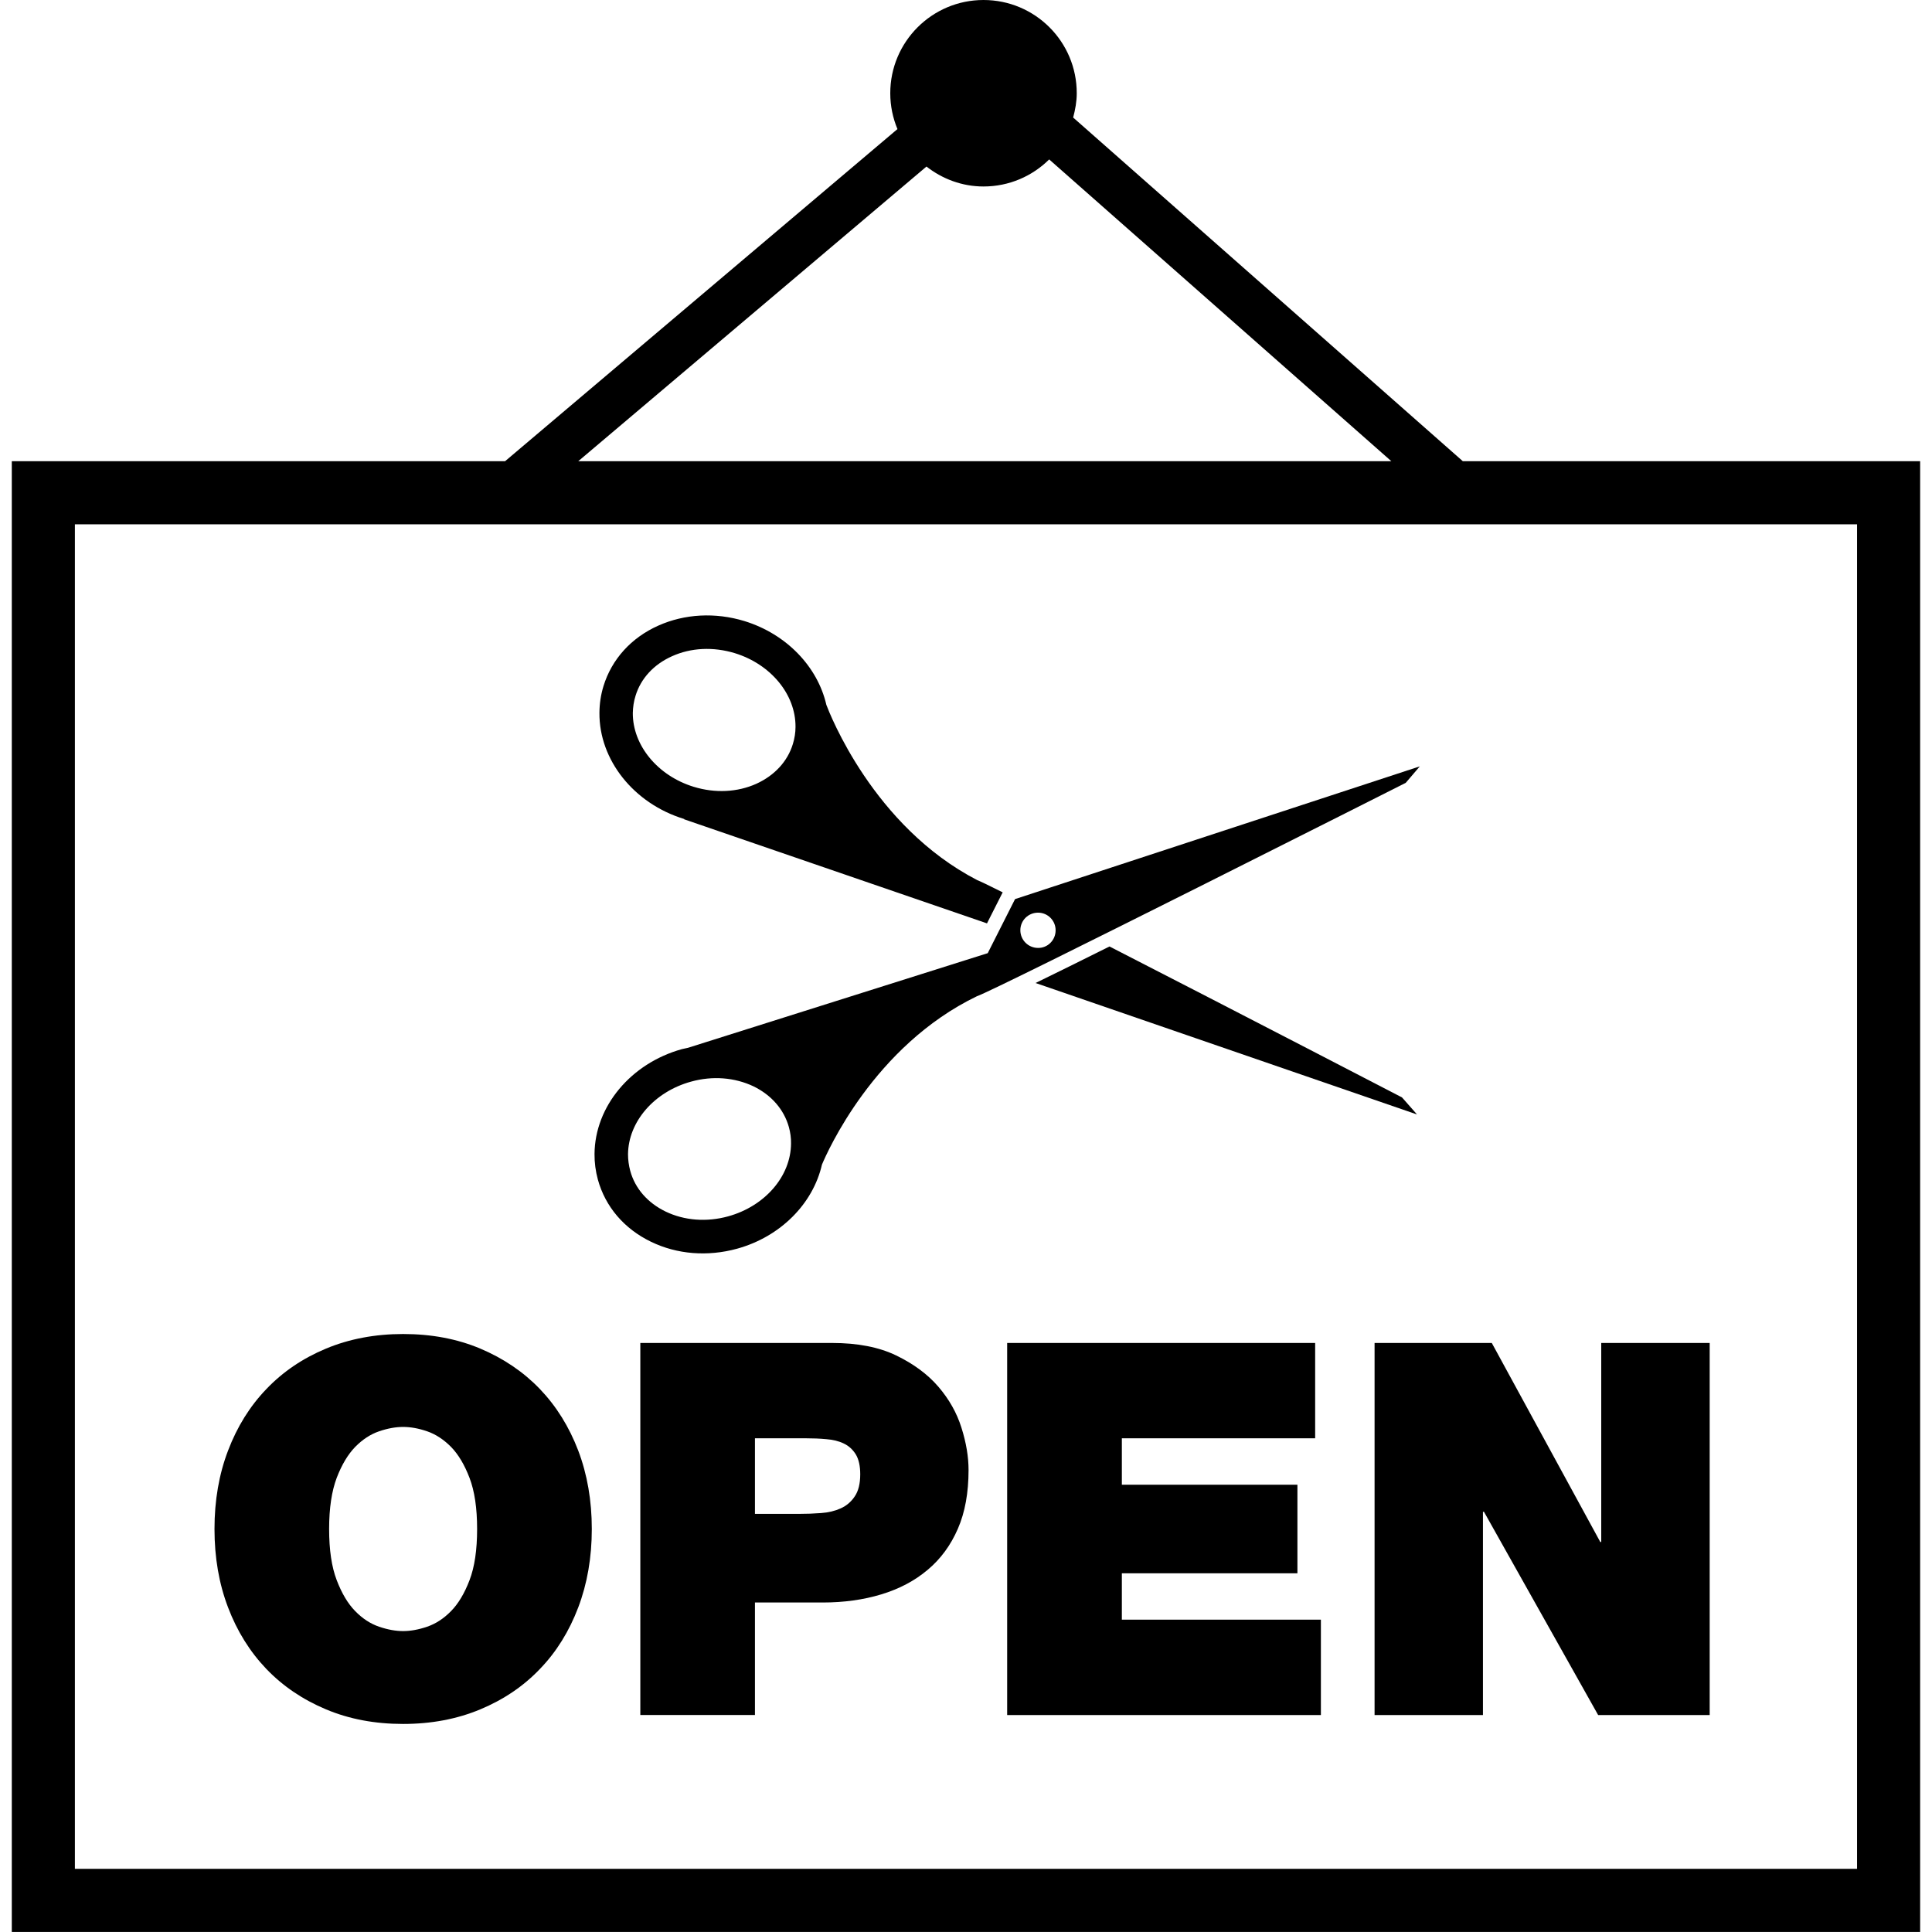 <?xml version="1.0" encoding="iso-8859-1"?>
<!-- Generator: Adobe Illustrator 16.0.0, SVG Export Plug-In . SVG Version: 6.00 Build 0)  -->
<!DOCTYPE svg PUBLIC "-//W3C//DTD SVG 1.1//EN" "http://www.w3.org/Graphics/SVG/1.1/DTD/svg11.dtd">
<svg version="1.1" id="Capa_1" xmlns="http://www.w3.org/2000/svg" xmlns:xlink="http://www.w3.org/1999/xlink" x="0px" y="0px"
	 width="30.625px" height="30.624px" viewBox="0 0 30.625 30.624" style="enable-background:new 0 0 30.625 30.624;"
	 xml:space="preserve">
<g>
	<g>
		<path d="M23.188,7.311l-6.177-5.448c0.033-0.124,0.057-0.251,0.057-0.385C17.069,0.662,16.408,0,15.59,0
			c-0.816,0-1.478,0.662-1.478,1.478c0,0.201,0.041,0.393,0.114,0.568l-6.22,5.265H0.187v23.313h30.25V7.311H23.188z M14.686,2.64
			c0.25,0.195,0.562,0.316,0.904,0.316c0.406,0,0.774-0.164,1.041-0.429l5.424,4.784H9.166L14.686,2.64z M29.437,29.624H1.187V8.311
			h28.25V29.624z"/>
		<path d="M4.222,26.455c0.262,0.273,0.577,0.486,0.946,0.641s0.776,0.231,1.222,0.231c0.446,0,0.854-0.077,1.223-0.231
			c0.369-0.154,0.685-0.367,0.946-0.641c0.262-0.271,0.464-0.598,0.607-0.975s0.215-0.791,0.215-1.244
			c0-0.45-0.072-0.865-0.215-1.242c-0.144-0.377-0.346-0.702-0.607-0.975c-0.261-0.272-0.577-0.486-0.946-0.642
			c-0.369-0.155-0.776-0.231-1.223-0.231c-0.446,0-0.854,0.078-1.222,0.231c-0.369,0.154-0.685,0.368-0.946,0.642
			c-0.261,0.271-0.464,0.598-0.607,0.975C3.471,23.371,3.4,23.786,3.4,24.236c0,0.453,0.071,0.867,0.215,1.244
			C3.758,25.857,3.961,26.182,4.222,26.455z M5.337,23.427c0.08-0.209,0.178-0.372,0.293-0.491c0.115-0.117,0.242-0.201,0.38-0.248
			c0.138-0.047,0.265-0.069,0.38-0.069c0.116,0,0.243,0.022,0.38,0.069s0.264,0.131,0.38,0.248c0.116,0.119,0.213,0.282,0.293,0.491
			c0.08,0.21,0.12,0.479,0.12,0.81c0,0.332-0.04,0.602-0.12,0.811S7.266,25.42,7.15,25.538c-0.116,0.119-0.243,0.201-0.38,0.248
			c-0.138,0.047-0.265,0.069-0.38,0.069c-0.115,0-0.242-0.022-0.38-0.069c-0.138-0.047-0.264-0.129-0.38-0.248
			c-0.116-0.118-0.213-0.282-0.293-0.491s-0.12-0.479-0.12-0.811C5.217,23.906,5.258,23.637,5.337,23.427z"/>
		<path d="M14.875,21.982c-0.17-0.198-0.394-0.363-0.669-0.496s-0.614-0.198-1.016-0.198h-3.04v5.897h1.817v-1.783h1.074
			c0.335,0,0.646-0.043,0.929-0.129c0.284-0.086,0.529-0.215,0.735-0.389c0.207-0.173,0.366-0.391,0.479-0.652
			c0.113-0.26,0.169-0.57,0.169-0.93c0-0.209-0.037-0.432-0.112-0.669C15.168,22.398,15.045,22.18,14.875,21.982z M13.549,23.72
			c-0.058,0.087-0.132,0.149-0.223,0.19c-0.091,0.041-0.194,0.066-0.31,0.074c-0.116,0.009-0.231,0.013-0.347,0.013h-0.702v-1.198
			h0.81c0.11,0,0.218,0.004,0.322,0.014c0.104,0.008,0.197,0.03,0.277,0.069c0.08,0.038,0.143,0.097,0.19,0.173
			c0.047,0.078,0.07,0.184,0.07,0.314C13.636,23.518,13.607,23.635,13.549,23.72z"/>
		<polygon points="17.783,24.939 20.566,24.939 20.566,23.535 17.783,23.535 17.783,22.799 20.847,22.799 20.847,21.288 
			15.965,21.288 15.965,27.186 20.938,27.186 20.938,25.674 17.783,25.674 		"/>
		<polygon points="21.789,27.186 23.507,27.186 23.507,23.964 23.523,23.964 25.333,27.186 27.101,27.186 27.101,21.288 
			25.382,21.288 25.382,24.443 25.367,24.443 23.647,21.288 21.789,21.288 		"/>
		<path d="M22.224,17.396c0,0-2.658-1.379-4.637-2.393c-0.446,0.223-0.852,0.423-1.172,0.579l6.047,2.084L22.224,17.396z"/>
		<path d="M10.841,12.981c0.003,0,0.006,0,0.009,0.001c-0.008,0.002-0.011,0.003-0.011,0.003l4.804,1.651l0.001,0.003l0.25-0.494
			c-0.221-0.111-0.366-0.18-0.402-0.193c-1.652-0.853-2.344-2.65-2.393-2.779c-0.138-0.604-0.632-1.123-1.298-1.328
			c-0.462-0.141-0.948-0.115-1.366,0.072c-0.43,0.192-0.738,0.533-0.869,0.959c-0.042,0.137-0.063,0.278-0.064,0.422
			C9.495,12.045,10.046,12.737,10.841,12.981z M10.074,11.03c0.084-0.276,0.29-0.499,0.579-0.628
			c0.301-0.136,0.653-0.152,0.993-0.049c0.572,0.175,0.968,0.655,0.964,1.17c0,0.092-0.015,0.183-0.042,0.271
			c-0.084,0.276-0.291,0.499-0.579,0.63c-0.3,0.135-0.653,0.152-0.993,0.048c-0.571-0.175-0.968-0.657-0.965-1.17
			C10.033,11.21,10.046,11.119,10.074,11.03z"/>
		<path d="M10.32,19.684c0.413,0.2,0.896,0.238,1.363,0.11c0.69-0.19,1.205-0.715,1.346-1.333c0.081-0.193,0.821-1.881,2.458-2.67
			c0.278-0.089,6.796-3.382,6.796-3.382l0.223-0.261l-6.416,2.104l-0.433,0.857l-4.751,1.5c-0.032,0.008-0.064,0.015-0.096,0.021
			c-0.81,0.225-1.38,0.907-1.386,1.662c-0.001,0.139,0.017,0.273,0.053,0.406C9.596,19.13,9.895,19.479,10.32,19.684z
			 M16.457,14.467c0.154,0.001,0.278,0.128,0.276,0.282c-0.001,0.155-0.127,0.28-0.28,0.277c-0.156-0.001-0.28-0.128-0.279-0.282
			C16.175,14.59,16.3,14.466,16.457,14.467z M10.952,17.146c0.343-0.096,0.694-0.067,0.992,0.074
			c0.285,0.139,0.483,0.367,0.561,0.646c0.023,0.084,0.036,0.173,0.034,0.26c-0.003,0.52-0.414,0.994-0.997,1.155
			c-0.342,0.094-0.694,0.067-0.991-0.076c-0.285-0.138-0.485-0.366-0.561-0.646c-0.023-0.086-0.035-0.174-0.035-0.261
			C9.959,17.782,10.369,17.307,10.952,17.146z"/>
	</g>
</g>
<g>
</g>
<g>
</g>
<g>
</g>
<g>
</g>
<g>
</g>
<g>
</g>
<g>
</g>
<g>
</g>
<g>
</g>
<g>
</g>
<g>
</g>
<g>
</g>
<g>
</g>
<g>
</g>
<g>
</g>
</svg>
